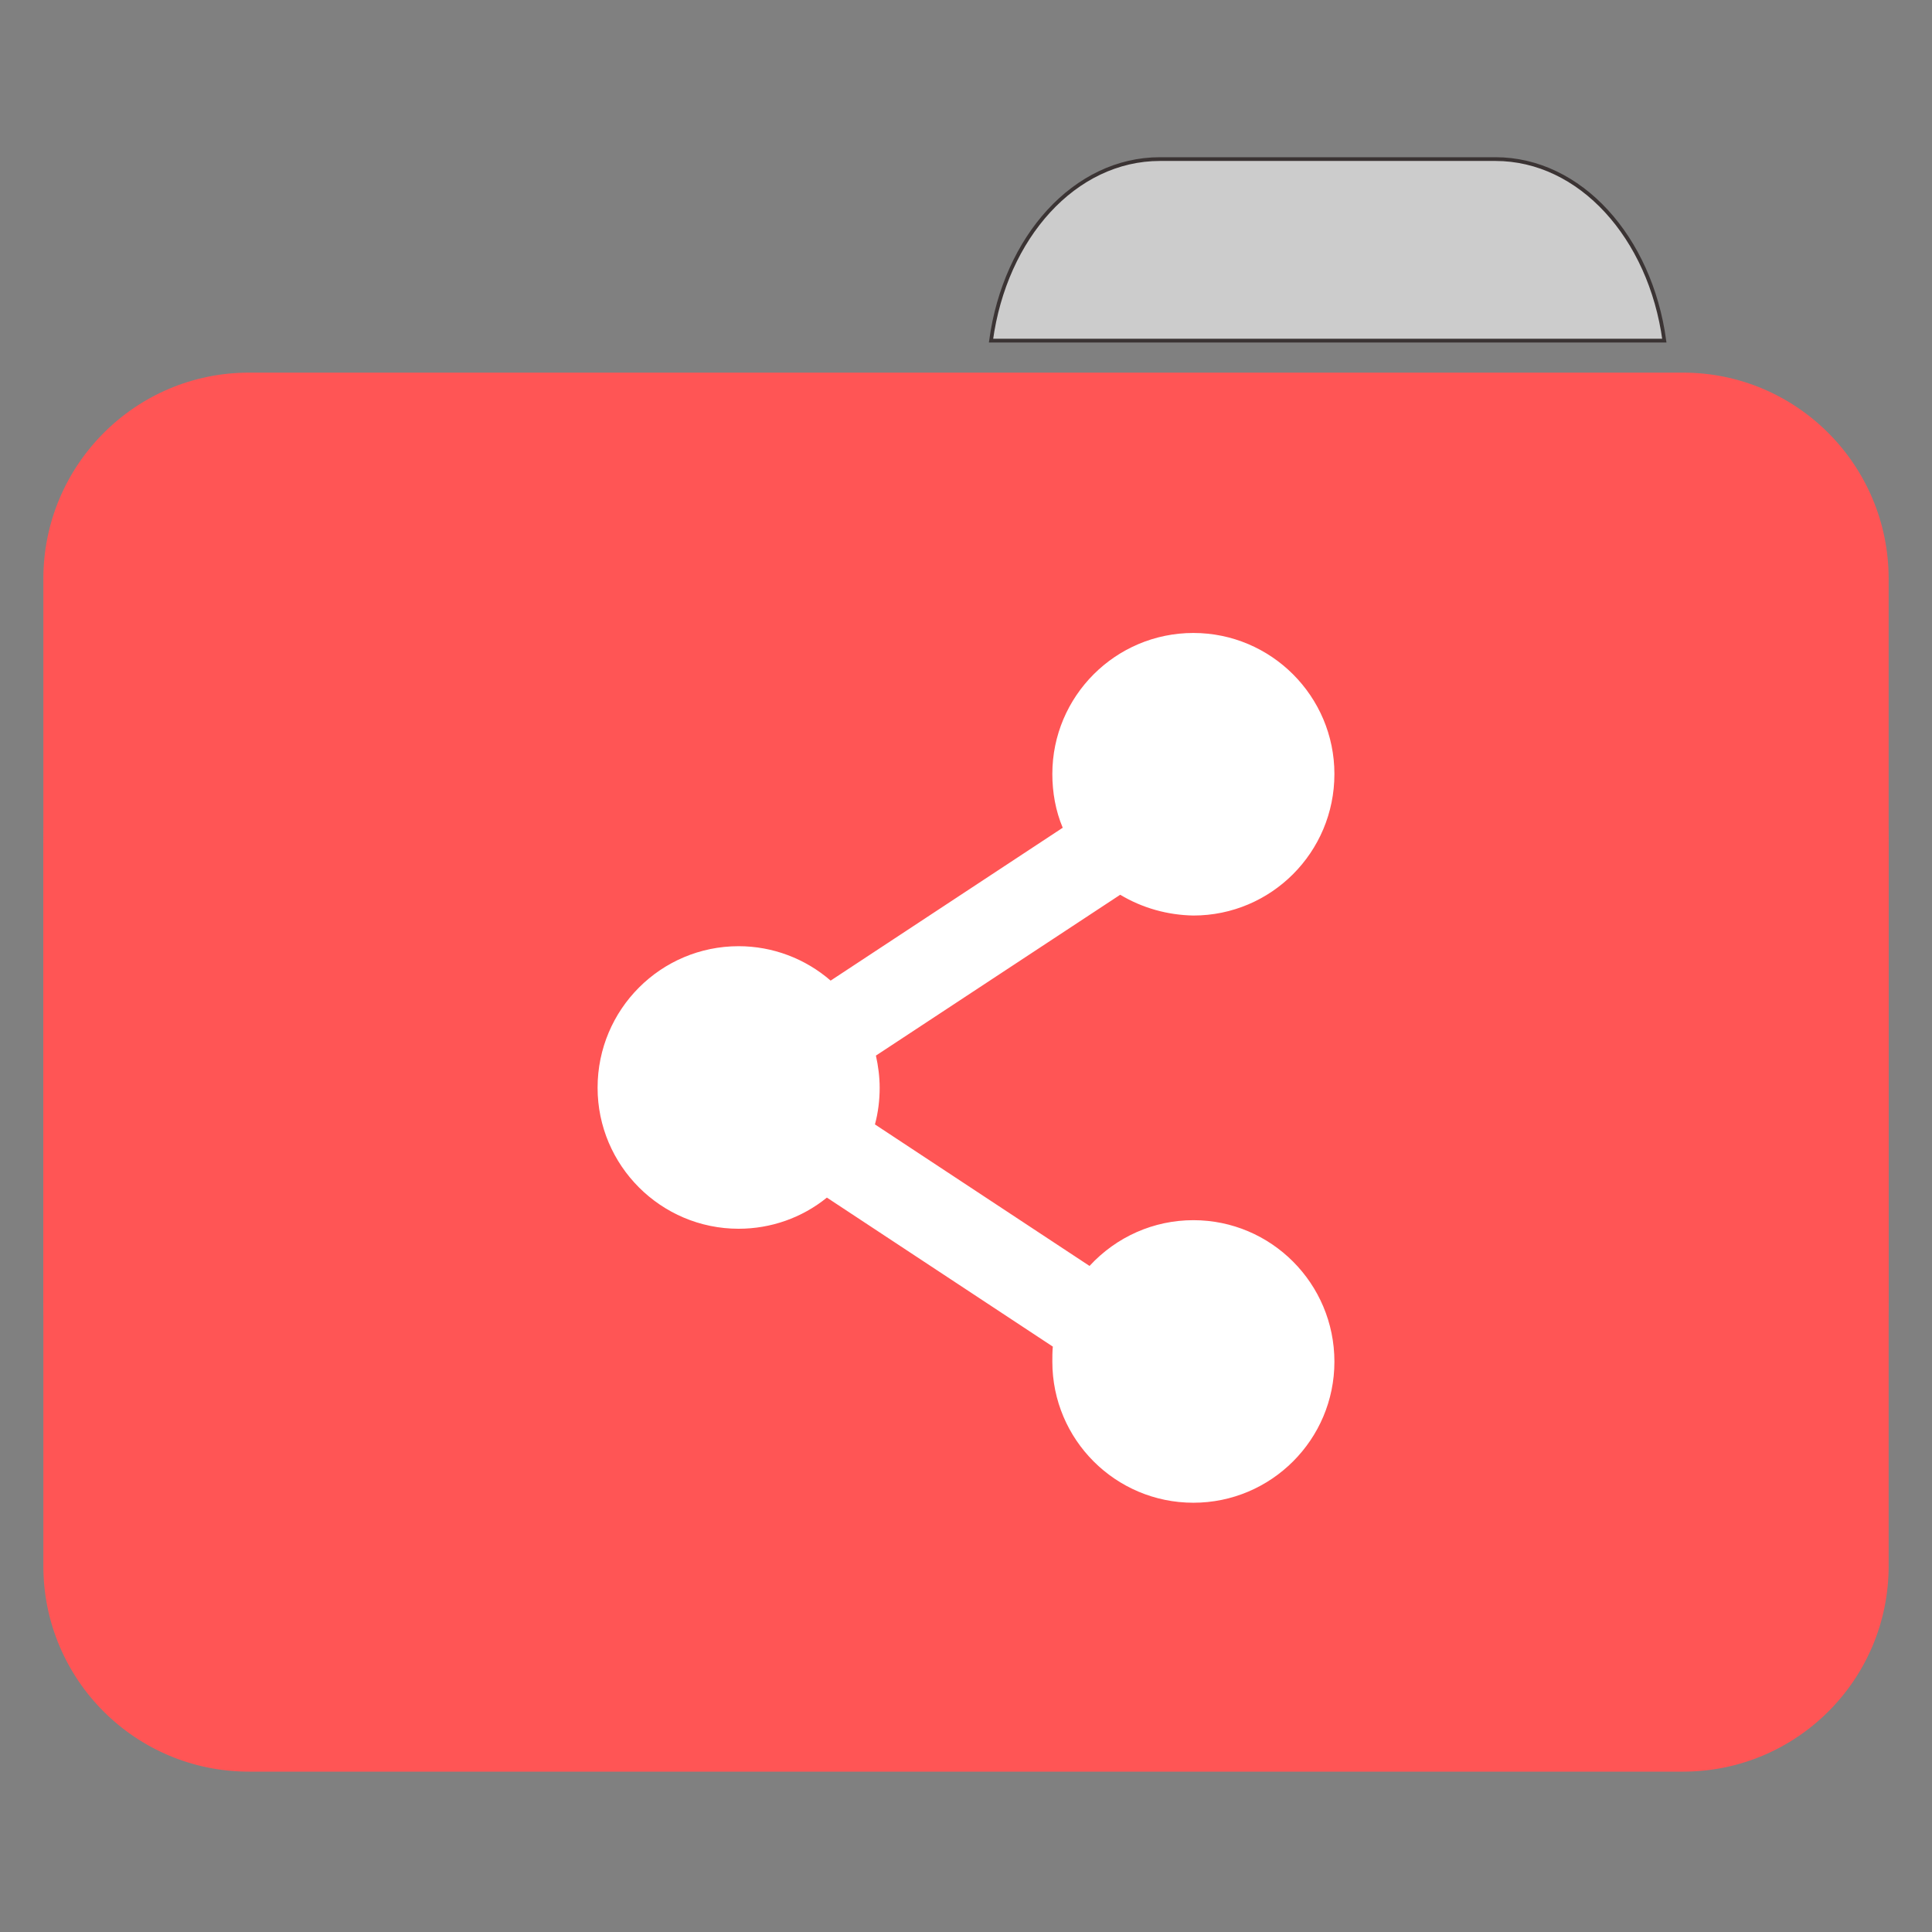 
<svg xmlns="http://www.w3.org/2000/svg" xmlns:xlink="http://www.w3.org/1999/xlink" width="16px" height="16px" viewBox="0 0 16 16" version="1.1">
<rect x="0" y="0" width="16" height="16" fill="#808080" stroke="none"/>
<g id="surface1">
<path style="fill-rule:nonzero;fill:rgb(80%,80%,80%);fill-opacity:1;stroke-width:1;stroke-linecap:butt;stroke-linejoin:miter;stroke:rgb(23.137%,20.392%,20.392%);stroke-opacity:1;stroke-miterlimit:4;" d="M 309.875 42.5 C 287.125 42.5 268.5 63.375 264.75 91 L 444.625 91 C 440.875 63.375 422.125 42.5 399.5 42.5 Z M 309.875 42.5 " transform="matrix(0.031,0,0,0.031,0,0)"/>
<path style=" stroke:none;fill-rule:nonzero;fill:#FF5555;fill-opacity:1;" d="M 2.062 3.086 L 13.938 3.086 C 14.879 3.086 15.641 3.852 15.641 4.793 L 15.641 10.777 C 15.641 11.719 14.879 12.48 13.938 12.48 L 2.062 12.48 C 1.121 12.48 0.359 11.719 0.359 10.777 L 0.359 4.793 C 0.359 3.852 1.121 3.086 2.062 3.086 Z M 2.062 3.086 "/>
<path style=" stroke:none;fill-rule:nonzero;fill:#FF5555;fill-opacity:1;" d="M 2.062 5.277 L 13.938 5.277 C 14.879 5.277 15.641 6.043 15.641 6.984 L 15.641 12.969 C 15.641 13.91 14.879 14.672 13.938 14.672 L 2.062 14.672 C 1.121 14.672 0.359 13.91 0.359 12.969 L 0.359 6.984 C 0.359 6.043 1.121 5.277 2.062 5.277 Z M 2.062 5.277 "/>
<path style=" stroke:none;fill-rule:nonzero;fill:rgb(100%,100%,100%);fill-opacity:1;" d="M 9.883 5.242 C 9.238 5.242 8.715 5.766 8.715 6.41 C 8.715 6.562 8.742 6.715 8.801 6.855 L 6.879 8.121 C 6.668 7.938 6.398 7.836 6.117 7.836 C 5.473 7.836 4.949 8.359 4.949 9.008 C 4.949 9.652 5.473 10.176 6.117 10.176 C 6.383 10.176 6.641 10.086 6.848 9.918 L 8.719 11.152 C 8.715 11.195 8.715 11.234 8.715 11.277 C 8.715 11.922 9.238 12.445 9.883 12.445 C 10.527 12.445 11.051 11.922 11.051 11.277 C 11.051 10.629 10.527 10.105 9.883 10.105 C 9.555 10.105 9.246 10.242 9.023 10.484 L 7.246 9.312 C 7.273 9.211 7.285 9.109 7.285 9.008 C 7.285 8.918 7.273 8.828 7.254 8.742 L 9.277 7.41 C 9.461 7.52 9.668 7.578 9.883 7.582 C 10.527 7.582 11.051 7.059 11.051 6.41 C 11.051 5.766 10.527 5.242 9.883 5.242 Z M 9.883 5.242 "/>
</g>
</svg>
